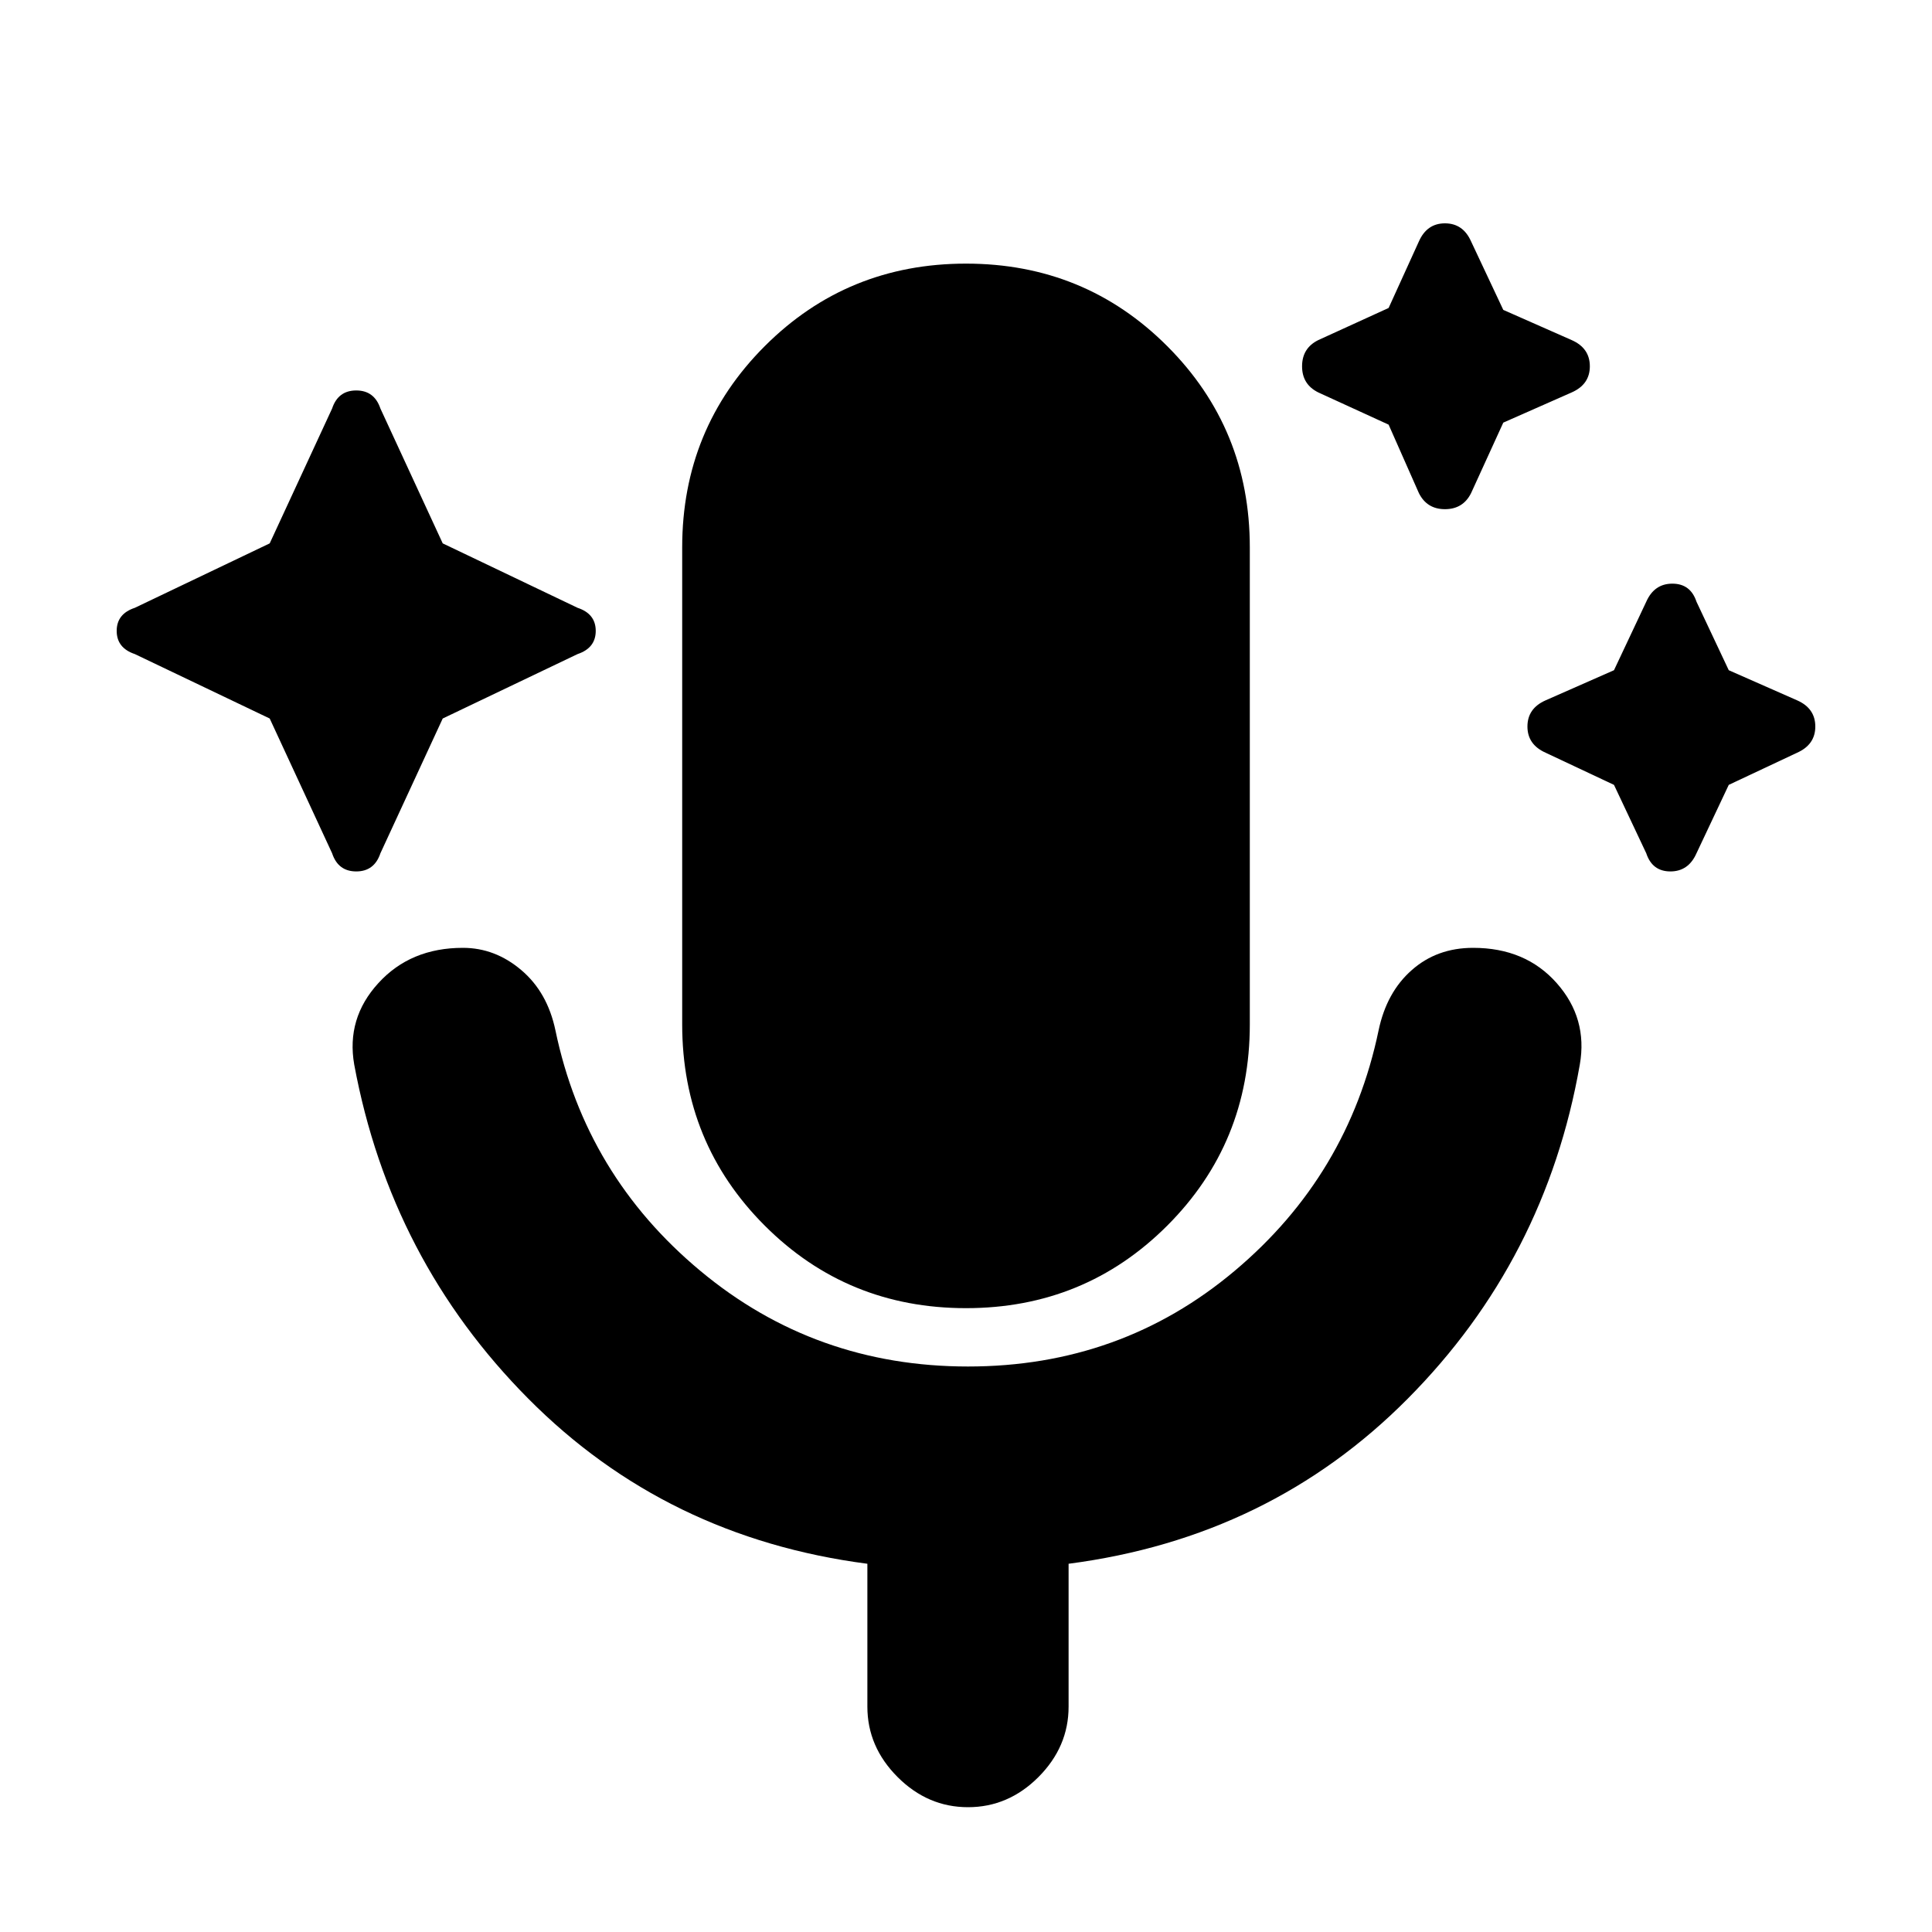 <svg xmlns="http://www.w3.org/2000/svg" height="20" width="20"><path d="m2.792 7.438-1.396-.667q-.188-.063-.188-.24t.188-.239l1.396-.667.646-1.396q.062-.187.25-.187.187 0 .25.187l.645 1.396 1.396.667q.188.062.188.239t-.188.24l-1.396.667-.645 1.395q-.063.188-.25.188-.188 0-.25-.188Zm11.583-3.042-.729-.334q-.167-.083-.167-.27 0-.188.167-.271l.729-.333.313-.688q.083-.188.27-.188.188 0 .271.188l.333.708.709.313q.187.083.187.271 0 .187-.187.27l-.709.313-.333.729q-.083.167-.271.167-.187 0-.27-.167Zm2.333 3.729L16 7.792q-.188-.084-.188-.271 0-.188.188-.271l.708-.312.334-.709q.083-.187.27-.187.188 0 .25.187l.334.709.708.312q.188.083.188.271 0 .187-.188.271l-.708.333-.334.708q-.083.188-.27.188-.188 0-.25-.188ZM10 13.542q-1.229 0-2.083-.854-.855-.855-.855-2.084V5.667q0-1.229.855-2.084.854-.854 2.083-.854t2.083.854q.855.855.855 2.084v4.937q0 1.229-.855 2.084-.854.854-2.083.854Zm.021 5.166q-.417 0-.729-.312-.313-.313-.313-.729v-1.479q-2.083-.271-3.51-1.709-1.427-1.437-1.802-3.458-.084-.479.25-.844.333-.365.875-.365.333 0 .604.23.271.229.354.625.312 1.5 1.5 2.489 1.188.99 2.771.99t2.76-.99q1.177-.989 1.49-2.489.083-.396.344-.625.26-.23.635-.23.542 0 .865.365.323.365.239.844-.354 2.021-1.781 3.458-1.427 1.438-3.511 1.709v1.479q0 .416-.312.729-.312.312-.729.312Z"/></svg>